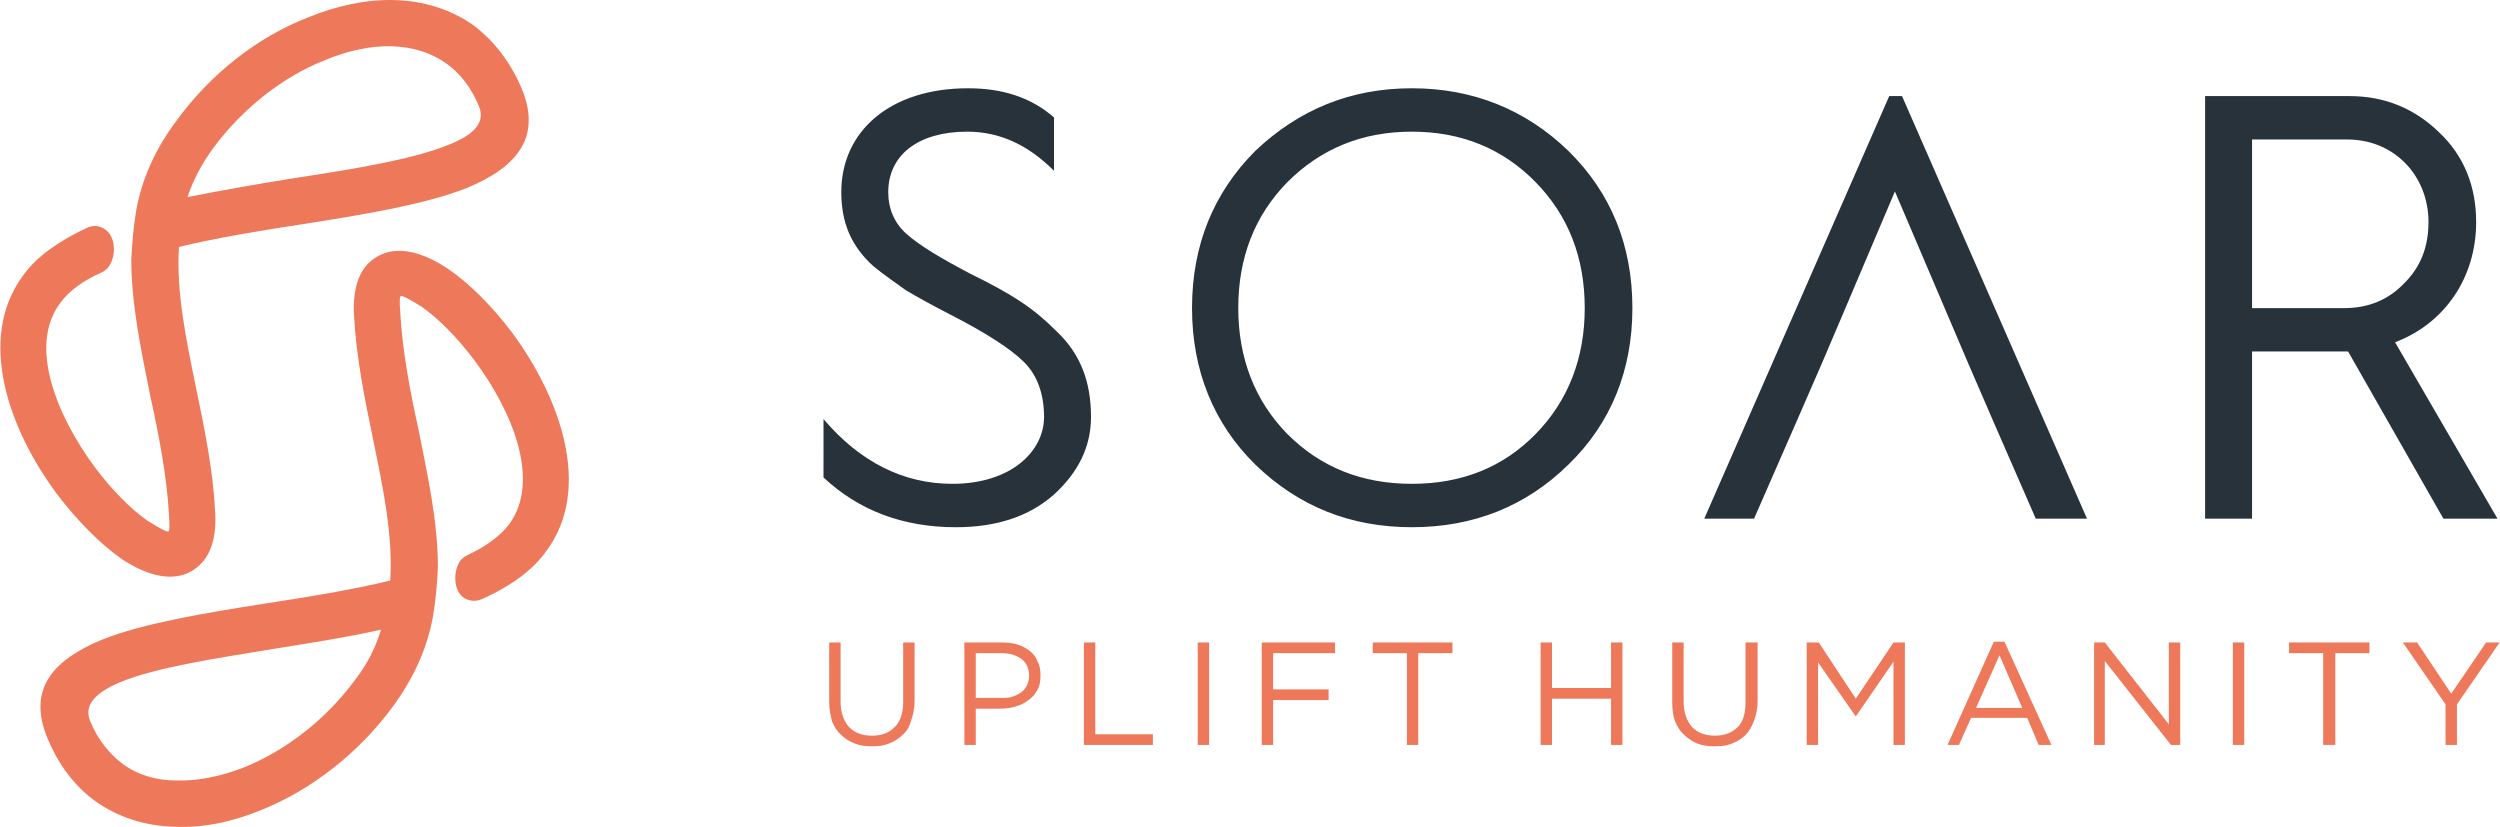 <svg clip-rule="evenodd" fill-rule="evenodd" height="1.162in" image-rendering="optimizeQuality" shape-rendering="geometricPrecision" text-rendering="geometricPrecision" viewBox="0 0 3513.016 1162.35" width="3.513in" xmlns="http://www.w3.org/2000/svg"><g transform="translate(-1576.984 -2751.925)"><path d="m2734 3423c49 46 111 70 186 70 57 0 103-15 138-46 34-31 52-67 52-109 0-50-15-89-49-121-33-33-63-52-120-80-42-22-72-40-90-56-17-15-26-35-26-59 0-52 42-85 111-85 45 0 85 18 122 55v-75c-32-28-72-41-121-41-109 0-178 60-178 146 0 43 14 76 45 104 16 13 32 24 46 34 15 9 35 20 62 34 51 26 86 49 104 67s28 44 28 77c0 48-46 94-129 94-69 0-130-31-181-91zm2008 58v-235h134 1l134 235h76l-144-248c69-26 114-90 114-169 0-50-17-93-52-126-35-34-77-51-126-51h-203v594zm0-533h134c66 0 114 51 114 116 0 35-11 63-34 86-22 23-50 35-84 35h-130zm-700 533c121-277 66-149 198-460 119 279 91 215 198 460h72l-260-594h-18l-260 594zm-701-76c61 59 134 88 220 88s160-29 220-88c60-58 90-133 90-220 0-88-30-162-90-221-60-58-134-88-220-88s-159 30-220 88c-59 59-89 133-89 221 0 87 30 162 89 220zm45-397c47-47 105-71 175-71s128 24 174 71 69 106 69 177c0 70-23 130-69 177s-104 70-174 70-128-23-175-70c-46-47-69-107-69-177 0-71 23-130 69-177z" fill="#28323b"/><g fill="#ee785a"><path d="m2862 3655h-16v84c0 15-4 27-12 35s-18 12-32 12-24-4-32-12c-8-9-12-21-12-36v-83h-16v84c0 10 2 19 4 27 3 7 7 14 13 19 5 5 11 9 19 12 7 3 15 4 24 4s17-1 24-4c8-3 14-7 19-12 6-5 10-12 12-20 3-8 5-17 5-28zm177 46c0-7-1-14-4-19-2-6-6-11-11-15-4-3-10-7-17-9-6-2-14-3-22-3h-53v144h16v-51h35c7 0 15-1 21-3 7-2 13-5 18-9 6-4 10-9 13-15 3-5 4-12 4-20zm-16 1c0 4-1 9-3 13s-4 7-8 10c-3 2-8 5-12 6-5 2-11 2-17 2h-35v-63h36c12 0 21 3 28 8s11 13 11 24zm77 97h97v-15h-81v-129h-16zm160-144v144h16v-144zm193 0h-103v144h16v-63h78v-15h-78v-51h87zm117 15h48v-15h-112v15h48v129h16zm271 64v65h16v-144h-16v64h-83v-64h-16v144h16v-65zm206-79h-17v84c0 15-3 27-11 35s-19 12-32 12c-14 0-24-4-32-12-8-9-12-21-12-36v-83h-16v84c0 10 1 19 4 27 3 7 7 14 13 19 5 5 11 9 18 12 8 3 16 4 25 4s17-1 24-4c8-3 14-7 19-12s9-12 12-20 5-17 5-28zm191 27v117h16v-144h-16l-53 79-52-79h-17v144h16v-116l53 76zm156-28h-15l-65 145h16l17-38h79l16 38h18zm25 93h-65l33-74zm206 23-90-115h-15v144h15v-118l93 118h13v-144h-16zm90-115v144h16v-144zm144 15h48v-15h-113v15h48v129h17zm171 72 60-87h-19l-49 72-48-72h-20l60 87v57h16z"/><path d="m2139 3190c-1-14-1-21 1-22s13 5 29 15c23 16 50 43 74 75 54 72 94 170 49 231-13 17-34 32-60 44-19 9-21 47-4 59 8 5 17 6 26 2 38-17 70-39 90-67 66-88 20-216-48-308-29-38-61-70-91-90-38-25-75-33-102-14-20 13-31 39-29 79 3 59 15 118 27 176 14 68 28 135 24 198-54 13-115 23-174 32-89 14-173 28-231 51-70 29-105 70-77 138 16 39 39 68 66 88 33 24 72 36 113 37 40 2 82-7 123-24 69-28 135-79 183-144 31-42 49-84 57-127 4-24 6-47 7-70 0-63-14-127-27-192-12-55-23-111-26-167zm-325 286c1 15 1 22-1 23s-13-5-29-15c-23-16-50-43-74-75-54-73-94-171-49-231 13-18 33-32 60-44 19-10 21-47 4-59-8-6-17-7-26-3-38 18-70 39-90 67-66 89-20 217 48 308 29 38 61 70 91 91 38 25 75 33 102 14 20-14 31-39 29-79-3-60-15-118-27-176-14-68-28-135-24-198 54-13 115-23 174-32 89-14 173-28 231-51 70-29 105-71 77-139-16-38-39-67-66-88-33-24-72-36-114-37-39-1-81 8-122 25-69 27-135 78-183 144-31 41-49 83-57 126-4 24-6 48-7 70 0 63 14 128 27 193 12 55 23 111 26 166zm178-474c-50 8-102 17-152 27 8-24 20-47 37-70 41-55 97-99 155-122 33-14 66-21 96-20 29 1 55 9 77 25 18 13 34 33 45 60 9 23-9 40-42 53-51 21-131 34-216 47zm-31 662c50-8 102-16 151-27-7 24-19 48-36 70-41 56-97 99-155 123-33 13-66 20-97 19-28 0-55-8-76-24-18-14-34-33-45-60-9-23 9-40 42-54 51-21 131-33 216-47z" fill-rule="nonzero"/></g></g></svg>